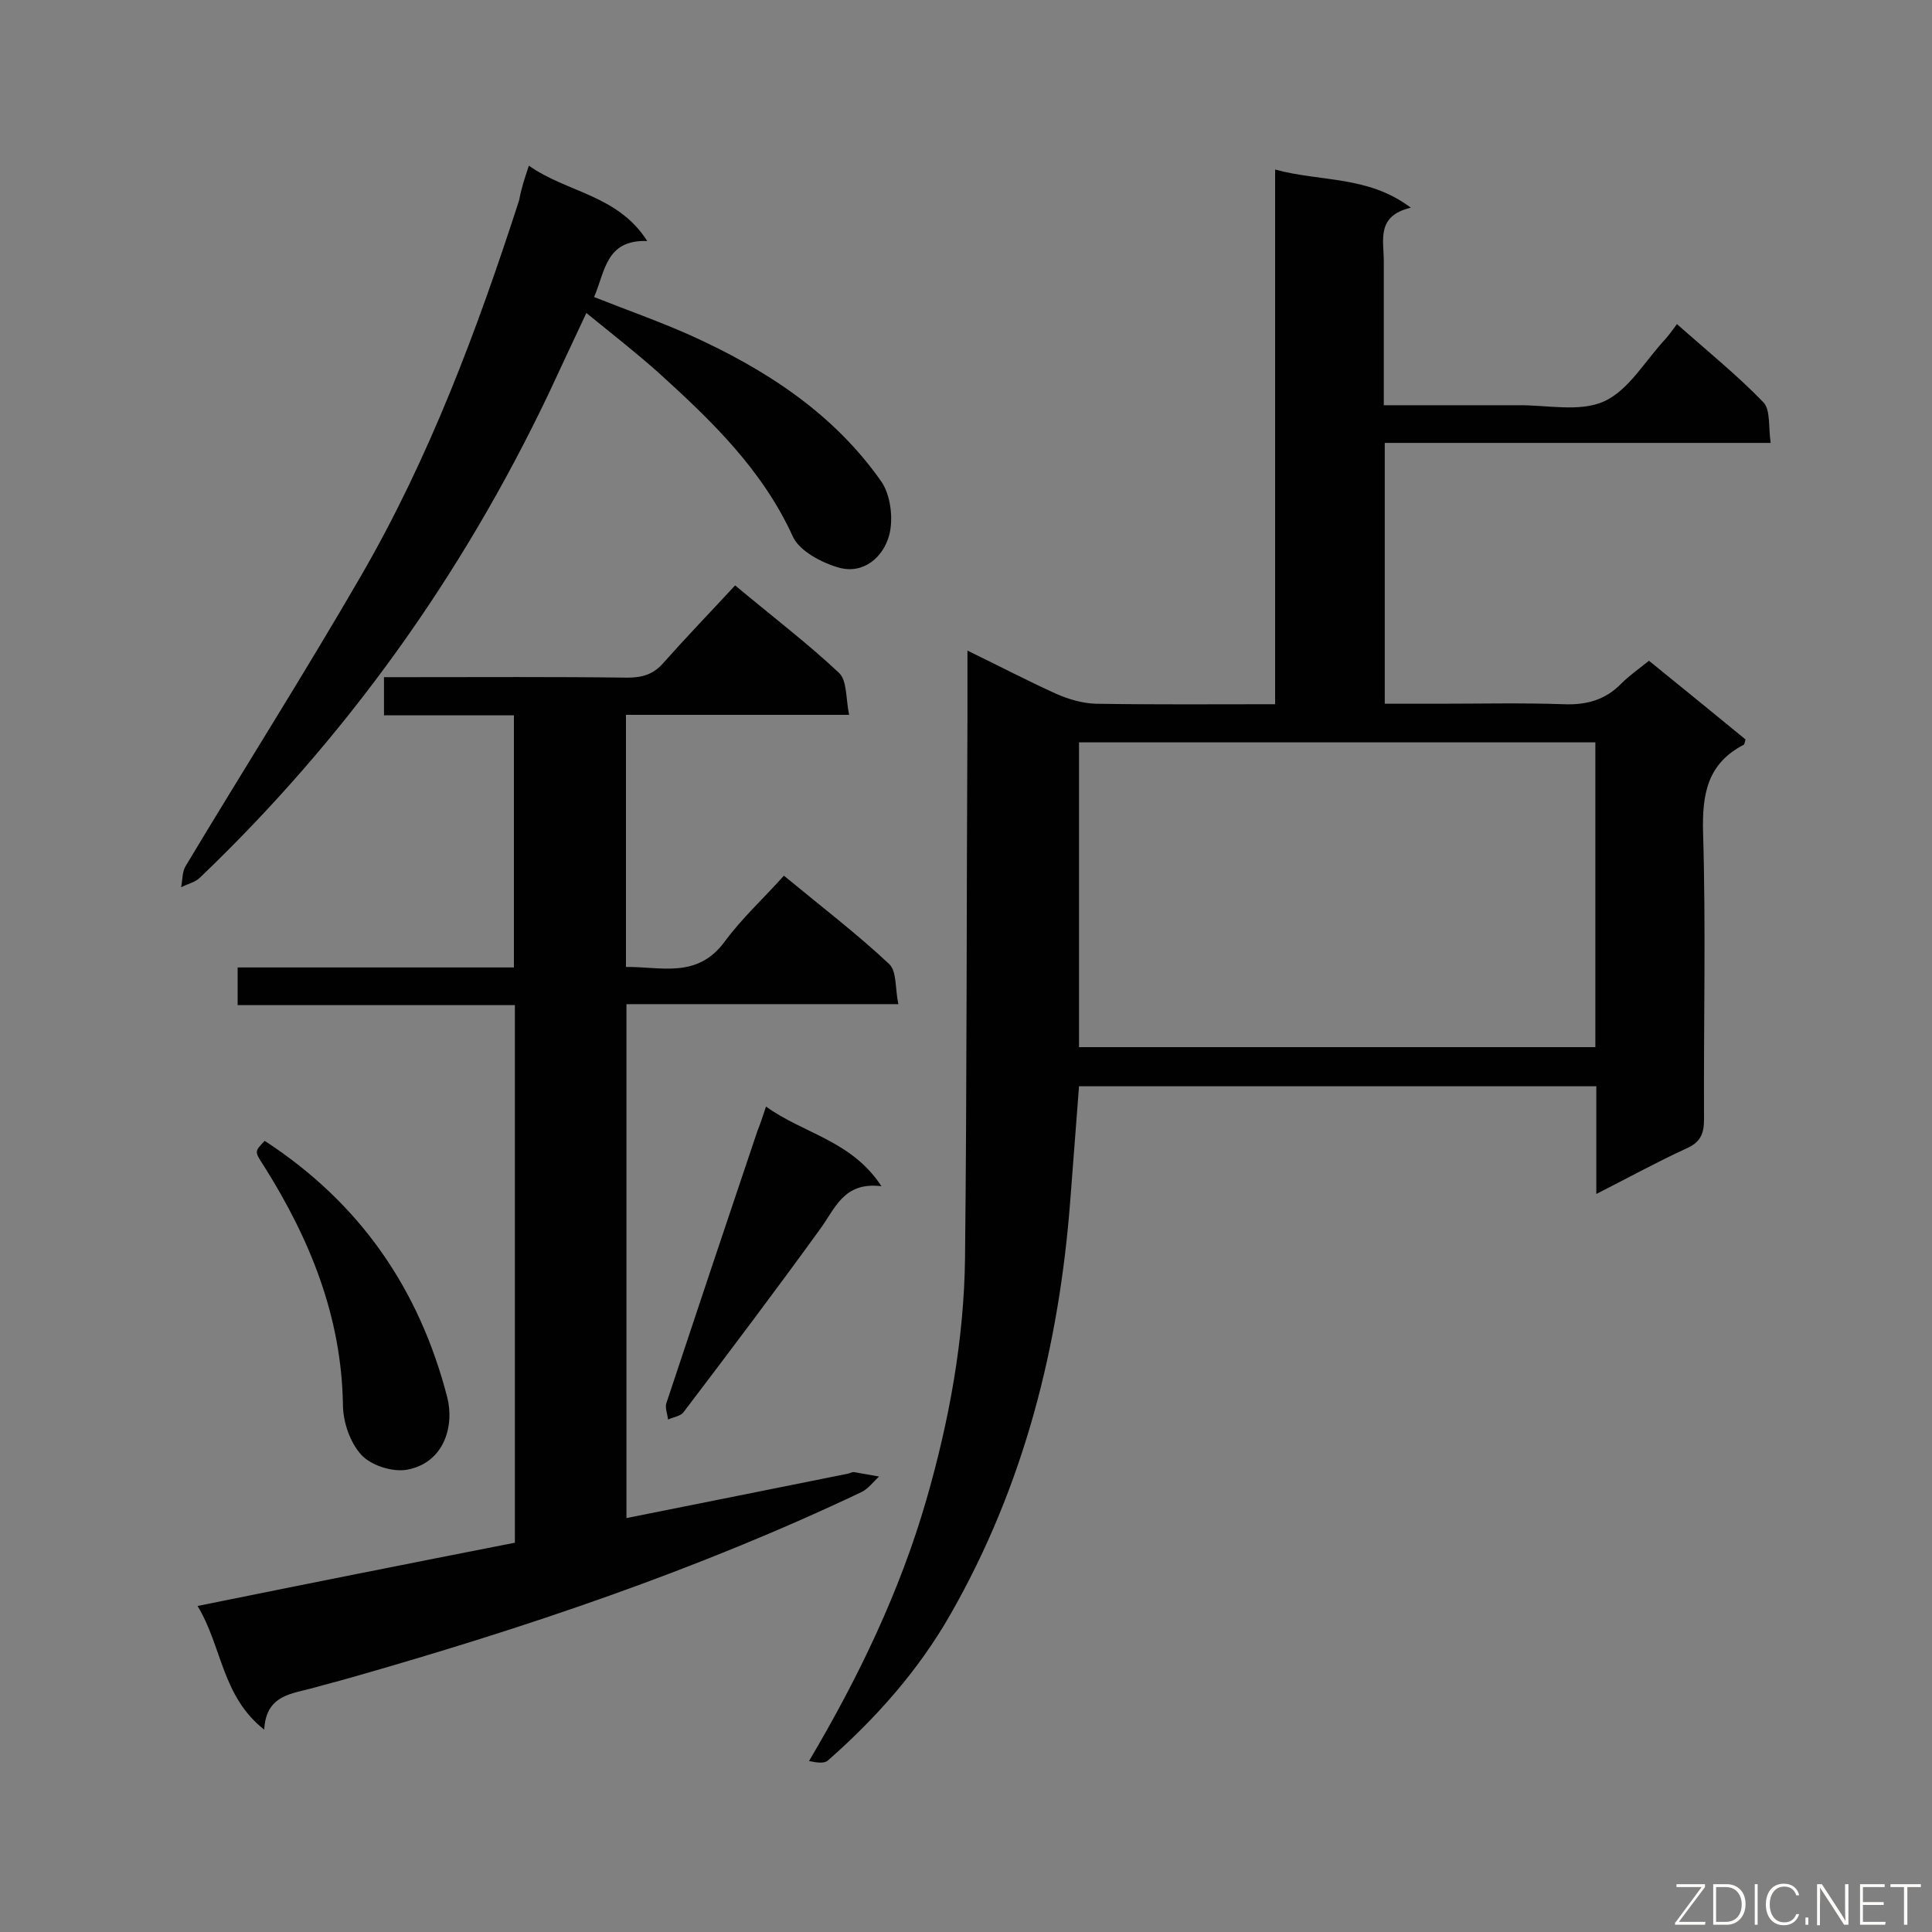 <svg enable-background="new 0 0 400 400" viewBox="0 0 400 400" xmlns="http://www.w3.org/2000/svg"><rect x="0" y="0" width="400" height="400" fill="#808080" stroke="none"/><path d="m330.5 247.2c0-7.8 0-14.9 0-22.3-35.9 0-71.4 0-107.1 0-.6 7.9-1.2 15.7-1.8 23.5-2.3 30.3-9.6 59.2-24.8 85.8-6.6 11.6-15.4 21.5-25.4 30.3-.8.7-2.5.4-3.9.1 10.3-17.4 18.8-35.1 24.3-54.1 4.7-16.3 7.8-33.1 8-50.1.4-37.2.3-74.4.5-111.6 0-4.4 0-8.8 0-14.1 6.6 3.2 12.5 6.3 18.5 9 2.5 1.1 5.3 1.9 8 2 12.2.2 24.4.1 37.2.1 0-36.9 0-73.4 0-110.7 9.5 2.6 19.2 1.2 28.1 7.9-7.2 1.7-5.6 6.7-5.6 11.1v29.8h23.1 4.5c6.1-.1 12.9 1.5 18-.8s8.5-8.4 12.7-12.9c.8-.9 1.5-1.9 2.4-3.1 6.3 5.6 12.5 10.6 17.9 16.2 1.5 1.6 1 5.1 1.5 8.4-27.1 0-53.4 0-79.9 0v54h11.1c8.6 0 17.3-.2 25.9.1 4.8.2 8.7-.9 12-4.3 1.7-1.7 3.6-3 5.7-4.7 6.8 5.5 13.4 10.9 20 16.3-.2.6-.2 1-.4 1.1-7.5 3.9-8.6 10.2-8.4 18.1.6 19.8.1 39.6.2 59.4 0 3-.7 4.8-3.7 6.1-5.9 2.7-11.9 6-18.6 9.4zm-.2-93.5c-35.9 0-71.4 0-106.9 0v63.1h106.9c0-21.1 0-41.9 0-63.1z" fill="#010101"/><path d="m106.6 319.4c0-37.4 0-74.1 0-111.3-19.1 0-38.1 0-57.4 0 0-2.7 0-5 0-7.8h57.2c0-17.6 0-34.6 0-52.2-8.9 0-17.8 0-26.9 0 0-2.8 0-5.1 0-7.9h4.9c15.2 0 30.4-.1 45.5.1 3.1 0 5.4-.7 7.4-3 4.8-5.4 9.9-10.7 14.9-16.1 7.9 6.6 15 12 21.5 18.1 1.7 1.6 1.4 5.3 2.1 8.7-15.9 0-30.9 0-46.2 0v52.2c7.2-.1 14.7 2.5 20.4-5.2 3.6-4.9 8.1-9 12.3-13.7 8 6.6 15.2 12.1 21.8 18.3 1.6 1.5 1.2 5.1 1.9 8.3-19.2 0-37.5 0-56.3 0v106.4c15.4-3.1 30.6-6.1 45.9-9.2.4-.1.9-.4 1.3-.3l5.1.9c-1.2 1.1-2.2 2.5-3.6 3.2-34.1 16.2-69.8 28.2-106 38.5-2.4.7-4.9 1.3-7.3 2-4.6 1.3-10 1.4-10.4 8.7-8.8-6.9-8.7-17.2-13.8-25.6 22.2-4.5 43.8-8.8 65.7-13.1z" fill="#010101"/><path d="m109.5 34.3c7.9 5.6 18.4 6 24.5 15.6-8.6-.3-8.7 6.3-11 11.6 6.8 2.7 13.4 5 19.9 7.9 15.5 7 29.6 16.1 39.5 30.2 2 2.8 2.6 7.8 1.7 11.2-1.2 4.5-5.3 8.2-10.5 6.7-3.5-1-8-3.4-9.4-6.3-6.3-13.9-16.8-24-27.7-33.9-4.7-4.2-9.7-8.1-15.1-12.5-2.9 6.2-5.4 11.5-7.9 16.9-18 37.7-41.9 71.1-72.1 100-1 1-2.6 1.3-3.9 2 .3-1.5.2-3.3 1-4.5 12-20 24.5-39.7 36.2-59.9 14.2-24.5 24.1-51 32.8-77.9.4-2.3 1.1-4.4 2-7.1z" fill="#010101"/><path d="m54.8 236.2c19.8 12.9 32 30.7 37.8 53.1 1.5 5.9-.6 13.6-8.4 15-3 .5-7.4-.9-9.4-3.1-2.3-2.5-3.8-6.8-3.8-10.4-.3-18.2-6.8-34.2-16.3-49.3-2-3.1-2.1-3 .1-5.3z" fill="#010101"/><path d="m158.6 229.1c7.7 5.6 17.7 7 23.9 16.5-7.9-1-9.6 4.7-12.8 9-9.2 12.7-18.7 25.3-28.2 37.8-.6.8-2.1 1-3.2 1.5-.1-1.2-.7-2.5-.3-3.5 6.2-18.7 12.5-37.5 18.8-56.2.6-1.5 1.1-3 1.8-5.1z" fill="#010101"/><g fill="#fcfbfa"><path d="m346.9 398 5.4-7.3h-5.2v-.6h5.9v.6l-5.4 7.2h5.5l-.1.6h-6.2v-.5z"/><path d="m354.7 390.1h2.8c2.3 0 3.9 1.6 3.9 4.1s-1.6 4.3-3.9 4.3h-2.8zm.6 7.8h2c2.2 0 3.3-1.6 3.3-3.6 0-1.8-1-3.6-3.3-3.6h-2z"/><path d="m363.9 390.1v8.4h-.6v-8.4z"/><path d="m372.5 396.3c-.4 1.3-1.4 2.3-3.2 2.3-2.4 0-3.7-1.9-3.7-4.3 0-2.3 1.2-4.3 3.7-4.3 1.8 0 2.9 1 3.2 2.4h-.6c-.4-1.1-1.1-1.8-2.5-1.8-2.1 0-3 1.9-3 3.7s.9 3.7 3 3.7c1.4 0 2.1-.7 2.5-1.7z"/><path d="m373.8 398.5v-1.5h.6v1.5z"/><path d="m376.2 398.5v-8.4h1c1.3 2 4.4 6.7 4.9 7.6-.1-1.2-.1-2.4-.1-3.8v-3.8h.7v8.4h-.9c-1.2-1.9-4.4-6.8-5-7.7.1 1.1 0 2.3 0 3.9v3.9h-.6z"/><path d="m390 394.4h-4.3v3.5h4.7l-.1.6h-5.2v-8.4h5.1v.6h-4.5v3.1h4.3z"/><path d="m394.2 390.7h-2.8v-.6h6.3v.6h-2.8v7.8h-.7z"/></g></svg>